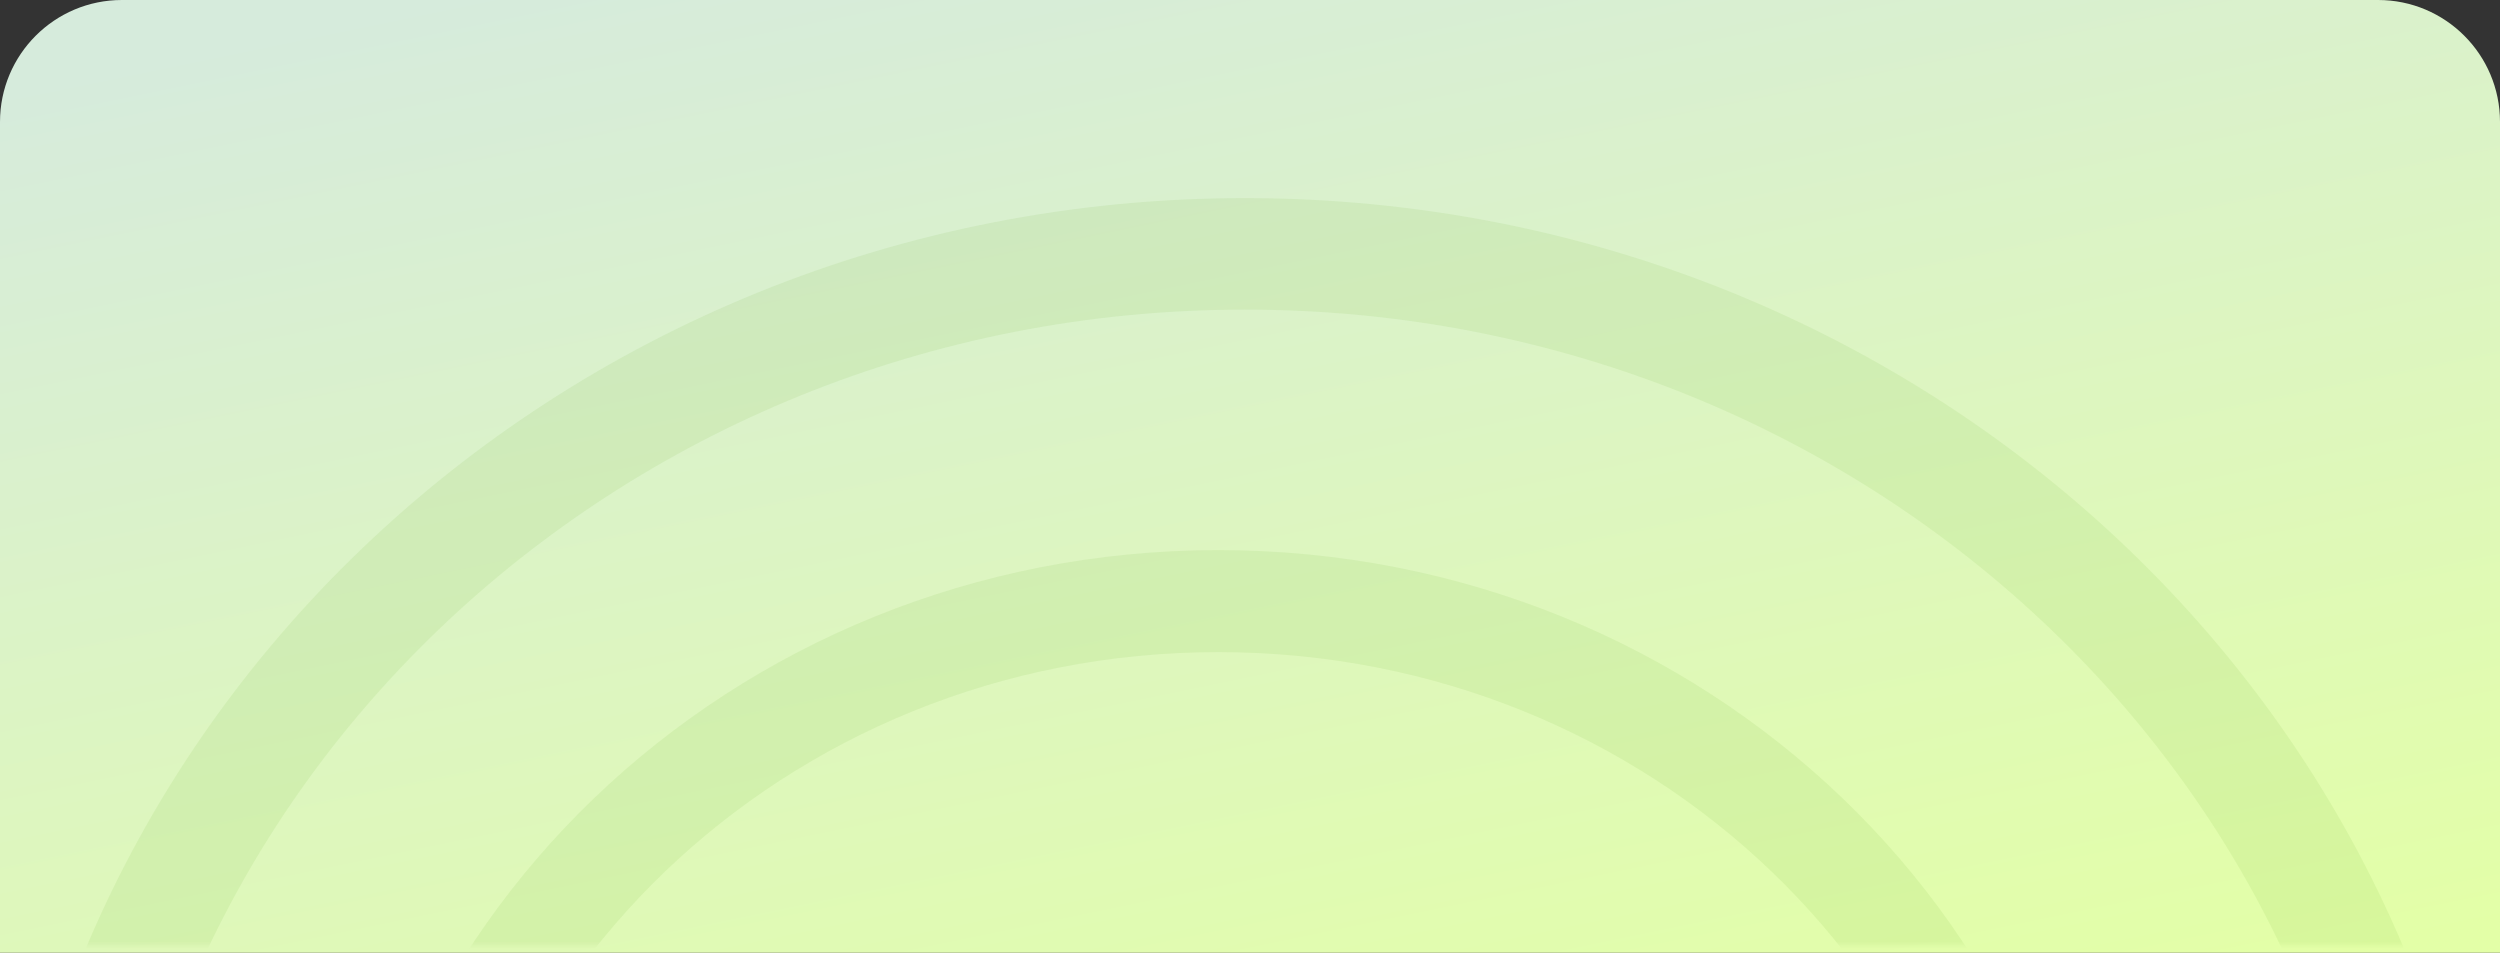 <svg width="328" height="125" viewBox="0 0 328 125" fill="none" xmlns="http://www.w3.org/2000/svg">
<rect x="0" y="0" width="328" height="125" fill="#333333" stroke="none"/>
<path d="M7.62939e-06 16C7.62939e-06 7.163 7.163 0 16 0H312C320.837 0 328 7.163 328 16V125H7.62939e-06V16Z" fill="url(#paint0_linear_51_8194)"/>
<mask id="mask0_51_8194" style="mask-type:alpha" maskUnits="userSpaceOnUse" x="0" y="19" width="328" height="105">
<rect x="7.62939e-06" y="124" width="105" height="328" rx="8.031" transform="rotate(-90 7.62939e-06 124)" fill="url(#paint1_linear_51_8194)"/>
</mask>
<g mask="url(#mask0_51_8194)">
<path opacity="0.1" d="M159.839 78.866C220.364 78.866 268.951 125.871 268.951 183.276C268.951 240.681 220.364 287.685 159.839 287.685C99.314 287.685 50.727 240.681 50.727 183.276C50.727 125.871 99.314 78.866 159.839 78.866Z" stroke="url(#paint2_linear_51_8194)" stroke-width="13.386"/>
<path opacity="0.1" d="M163.327 33.308C250.117 33.308 319.952 100.733 319.952 183.276C319.952 265.818 250.117 333.244 163.327 333.244C76.536 333.244 6.701 265.818 6.701 183.276C6.701 100.733 76.536 33.308 163.327 33.308Z" stroke="url(#paint3_linear_51_8194)" stroke-width="14.631"/>
</g>
<defs>
<linearGradient id="paint0_linear_51_8194" x1="43.554" y1="2.811" x2="78.747" y2="172.988" gradientUnits="userSpaceOnUse">
<stop stop-color="#D6EBDC"/>
<stop offset="1" stop-color="#E3FFA7"/>
</linearGradient>
<linearGradient id="paint1_linear_51_8194" x1="13.943" y1="131.376" x2="217.719" y2="251.588" gradientUnits="userSpaceOnUse">
<stop stop-color="#D6EBDC"/>
<stop offset="1" stop-color="#E3FFA7"/>
</linearGradient>
<linearGradient id="paint2_linear_51_8194" x1="-3.651" y1="131.537" x2="213.734" y2="303.054" gradientUnits="userSpaceOnUse">
<stop stop-color="#68AE28"/>
<stop offset="1" stop-color="#68AE28"/>
</linearGradient>
<linearGradient id="paint3_linear_51_8194" x1="-68.119" y1="110.031" x2="239.625" y2="352.842" gradientUnits="userSpaceOnUse">
<stop stop-color="#68AE28"/>
<stop offset="1" stop-color="#68AE28"/>
</linearGradient>
</defs>
</svg>
